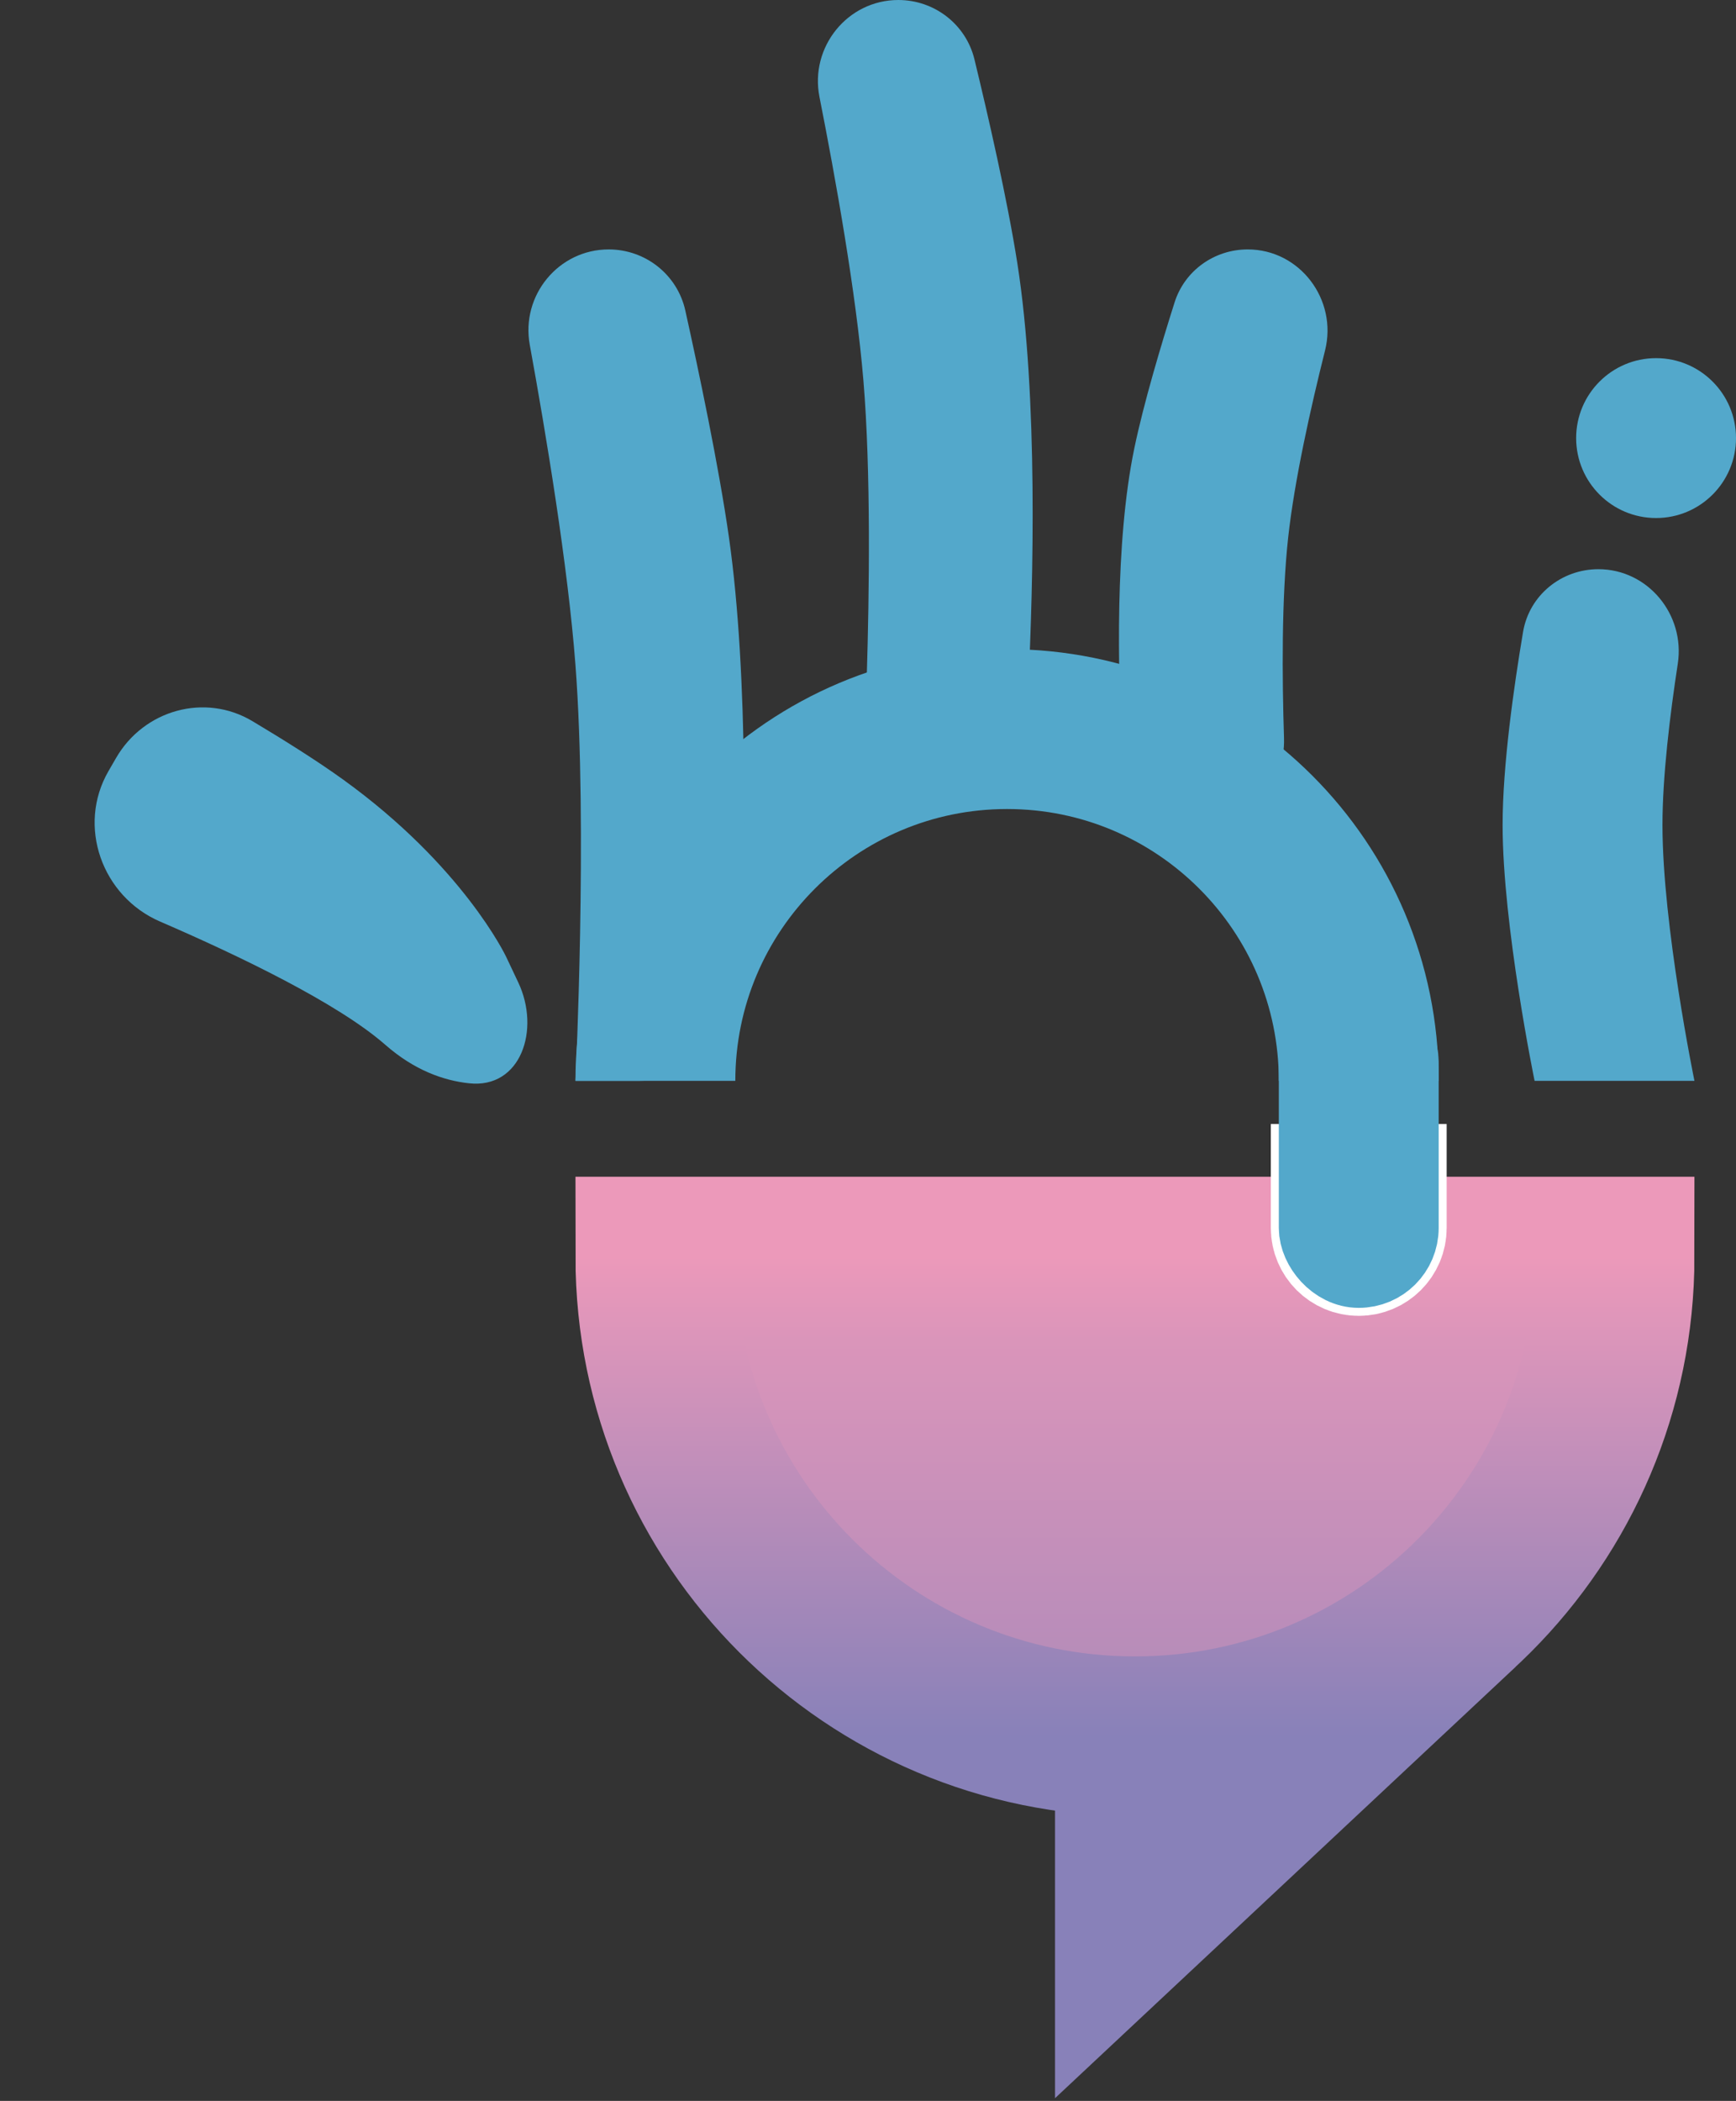 <svg width="543" height="657" viewBox="0 0 543 657" fill="none" xmlns="http://www.w3.org/2000/svg">
<rect x="0" y="0" width="543" height="657" fill="#333333" stroke="none"/>
<path d="M355 543C437.843 543 505 475.843 505 393H205C205 475.843 272.157 543 355 543Z" fill="url(#paint0_linear)"/>
<path d="M355 543C437.843 543 505 475.843 505 393H205C205 475.843 272.157 543 355 543ZM355 543V598.5L457 503" stroke="url(#paint1_linear)" stroke-width="50"/>
<path d="M425 338C425 277.249 375.751 228 315 228C254.249 228 205 277.249 205 338" stroke="#53A8CB" stroke-width="50"/>
<path d="M165.703 107.825C162.889 92.381 174.695 78 190.393 78V78C201.886 78 211.871 85.894 214.361 97.115C218.59 116.174 224.82 145.737 228 168C234.244 211.706 233.068 272.462 231.579 308.264C230.881 325.045 216.983 338 200.187 338H180C180 338 183.848 258.622 180 208C177.63 176.827 170.736 135.443 165.703 107.825Z" fill="#53A8CB"/>
<path d="M256.32 30.313C253.239 14.725 265.094 0 280.984 0V0C292.279 0 302.143 7.614 304.804 18.591C309.038 36.059 315.097 62.427 318.222 82.385C324.737 124 323.199 182.502 321.631 214.617C320.986 227.833 310.015 238 296.783 238V238C282.262 238 270.68 225.839 271.121 211.325C271.894 185.939 272.439 147.493 270.065 119C267.78 91.576 261.303 55.52 256.32 30.313Z" fill="#53A8CB"/>
<path d="M414.461 109.591C418.434 93.746 406.607 78 390.272 78V78C379.84 78 370.557 84.61 367.401 94.553C363.233 107.689 357.712 126.135 354.778 140.308C348.7 169.67 349.631 210.15 351.056 235.169C351.797 248.169 362.672 258 375.693 258V258C390.419 258 402.098 245.524 401.624 230.806C401.019 212.011 400.835 187.061 402.935 168C404.892 150.234 409.925 127.677 414.461 109.591Z" fill="#53A8CB"/>
<path d="M50.057 288.186C31.865 280.321 24.006 258.286 33.936 241.133L36.325 237.007C45.011 222.005 64.075 216.63 78.956 225.521C88.626 231.299 99.147 237.889 107.335 243.796C144.768 270.802 158.143 298.847 158.318 299.216C158.323 299.227 158.322 299.225 158.328 299.237L162.119 307.259C169.075 321.981 162.951 340.504 146.76 338.776C138.667 337.912 129.557 334.649 120.535 326.746C105.611 313.672 74.623 298.806 50.057 288.186Z" fill="#53A8CB"/>
<path d="M476.392 197.629C478.324 186.171 488.339 178 499.959 178V178C515.468 178 527.142 192.243 524.791 207.572C522.362 223.403 520 242.728 520 258C520 289.422 530 338 530 338H480C480 338 470 289.422 470 258C470 239.338 473.527 214.624 476.392 197.629Z" fill="#53A8CB"/>
<path d="M415 369H435V384C435 389.523 430.523 394 425 394C419.477 394 415 389.523 415 384V369Z" stroke="white" stroke-width="35"/>
<rect x="412.5" y="319.5" width="25" height="77" rx="12.5" stroke="#53A8CB" stroke-width="25"/>
<circle cx="518" cy="137" r="25" fill="#53A8CB"/>
<defs>
<linearGradient id="paint0_linear" x1="355" y1="368.5" x2="355" y2="652.5" gradientUnits="userSpaceOnUse">
<stop stop-color="#EC99BA"/>
<stop offset="1" stop-color="#8881B9"/>
</linearGradient>
<linearGradient id="paint1_linear" x1="355" y1="393" x2="355" y2="543" gradientUnits="userSpaceOnUse">
<stop stop-color="#EC99BA"/>
<stop offset="1" stop-color="#8881B9"/>
</linearGradient>
</defs>
</svg>
